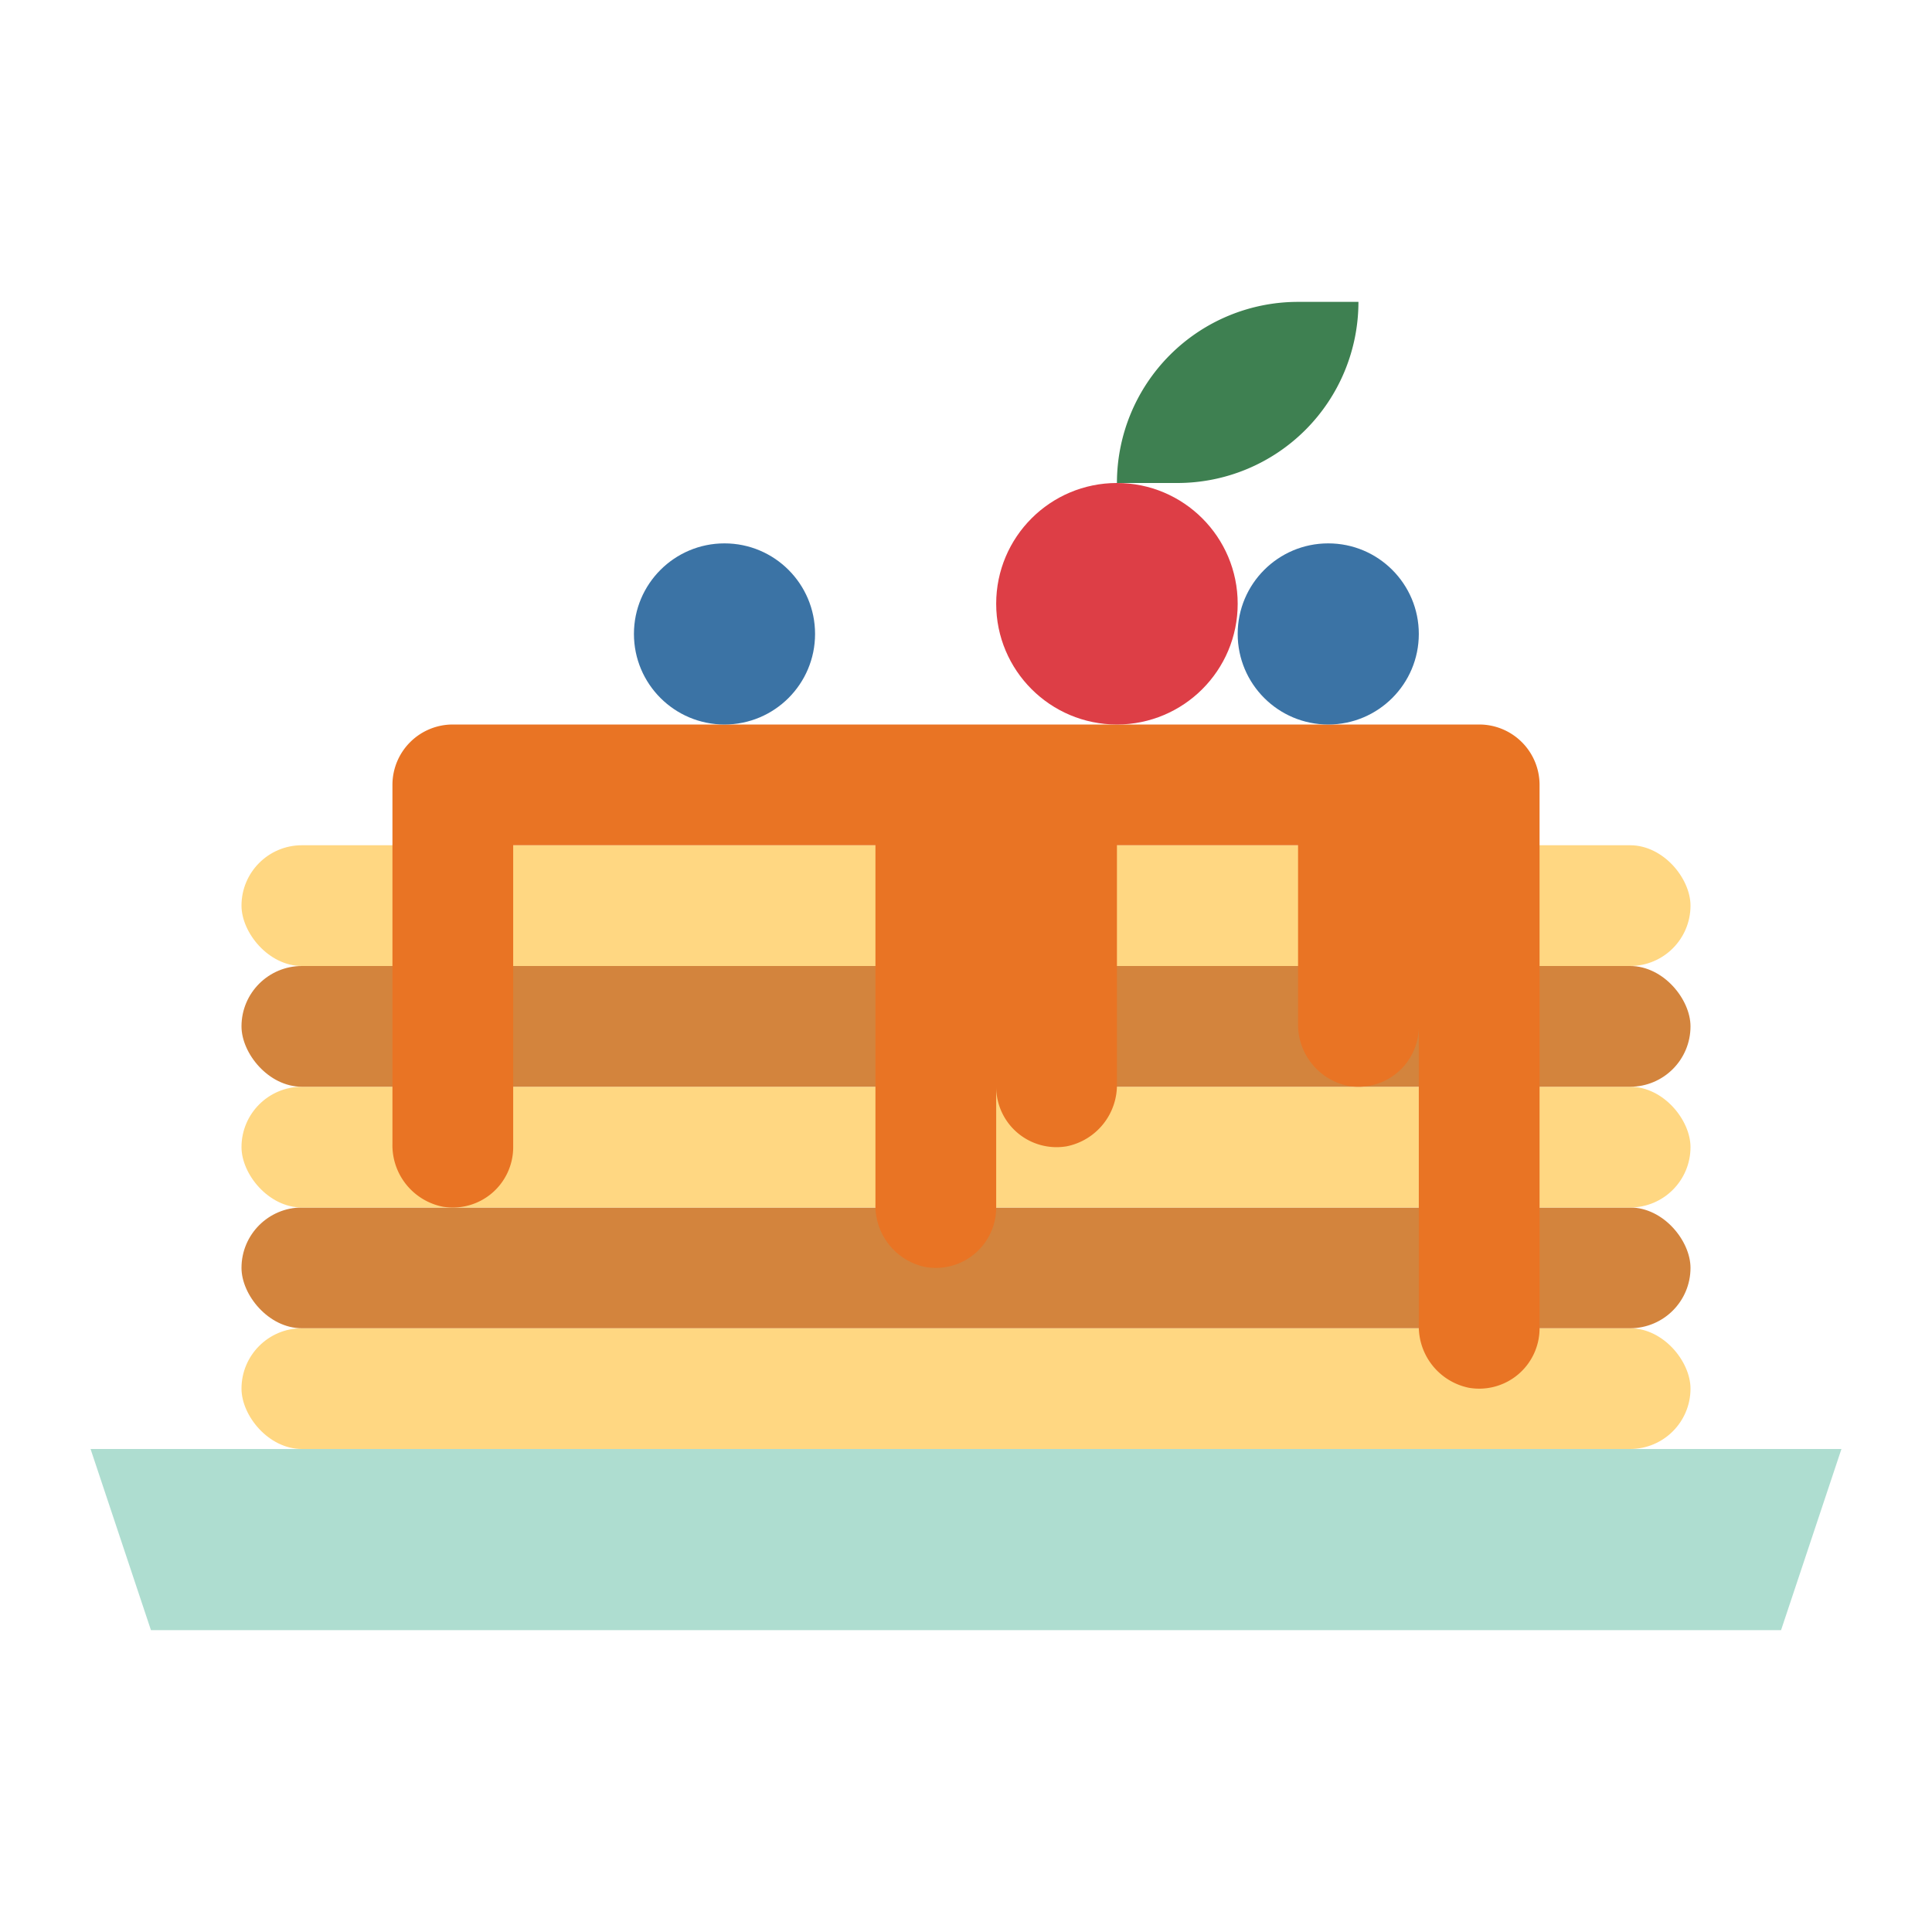<?xml version="1.0"?>
<svg xmlns="http://www.w3.org/2000/svg" viewBox="0 0 64 64" width="512" height="512"><g id="flat"><polygon points="59 54 5 54 3 48 61 48 59 54" style="fill:#aeddd0"/><rect x="8" y="44" width="48" height="4" rx="2" ry="2" style="fill:#ffd782"/><rect x="8" y="40" width="48" height="4" rx="2" ry="2" style="fill:#d3843d"/><rect x="8" y="36" width="48" height="4" rx="2" ry="2" style="fill:#ffd782"/><rect x="8" y="32" width="48" height="4" rx="2" ry="2" style="fill:#d3843d"/><rect x="8" y="28" width="48" height="4" rx="2" ry="2" style="fill:#ffd782"/><path d="M15,24a2,2,0,0,0-2,2V37.893a2.075,2.075,0,0,0,1.664,2.08A2,2,0,0,0,17,38V28H29V39.893a2.075,2.075,0,0,0,1.664,2.08A2,2,0,0,0,33,40V36a2,2,0,0,0,2.336,1.973A2.075,2.075,0,0,0,37,35.893V28h6v5.893a2.075,2.075,0,0,0,1.664,2.08A2,2,0,0,0,47,34v9.893a2.075,2.075,0,0,0,1.664,2.08A2,2,0,0,0,51,44V26a2,2,0,0,0-2-2Z" style="fill:#e97424"/><circle cx="24" cy="21" r="3" style="fill:#3b73a5"/><circle cx="44" cy="21" r="3" style="fill:#3b73a5"/><path d="M43,10h2a0,0,0,0,1,0,0v0a6,6,0,0,1-6,6H37a0,0,0,0,1,0,0v0A6,6,0,0,1,43,10Z" transform="translate(82 26) rotate(-180)" style="fill:#3e8051"/><circle cx="37" cy="20" r="4" style="fill:#dd3e46"/></g></svg>
